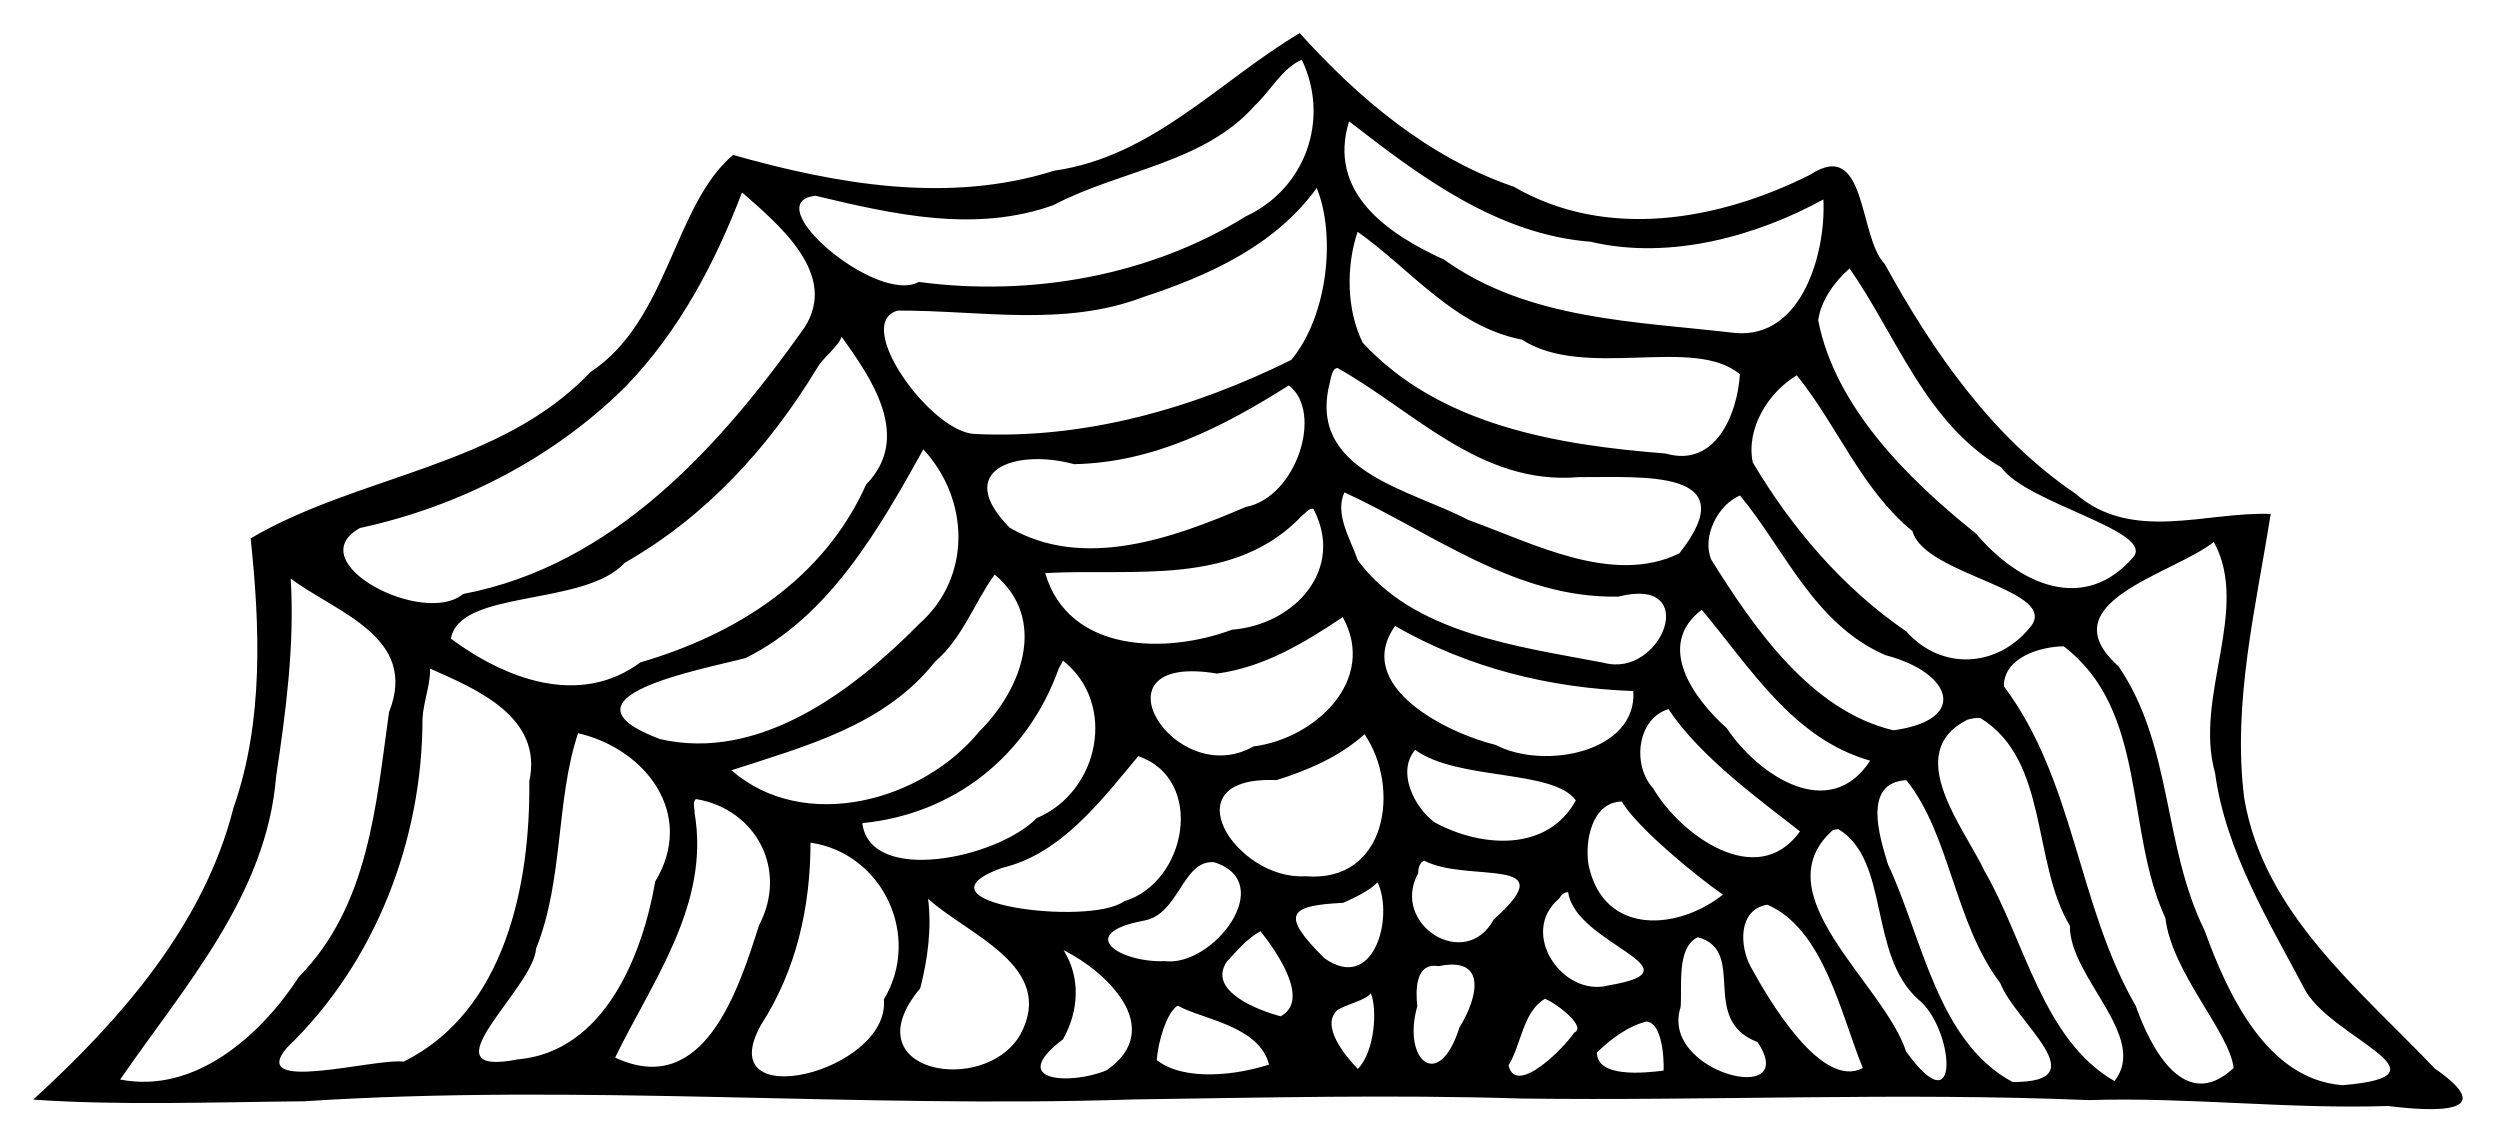 <?xml version="1.0" encoding="UTF-8" standalone="no"?>
<!DOCTYPE svg PUBLIC "-//W3C//DTD SVG 1.1//EN" "http://www.w3.org/Graphics/SVG/1.1/DTD/svg11.dtd">
<svg width="100%" height="100%" viewBox="0 0 1512 689" version="1.1" xmlns="http://www.w3.org/2000/svg" xmlns:xlink="http://www.w3.org/1999/xlink" xml:space="preserve" xmlns:serif="http://www.serif.com/" style="fill-rule:evenodd;clip-rule:evenodd;stroke-linejoin:round;stroke-miterlimit:2;">
    <g transform="matrix(1.333,0,0,1.333,0,0)">
        <g id="Stift">
            <path id="STROKE_ec5eace6-fc04-47b6-9af9-47a2f9ae1c37" d="M589.695,15.018C553.469,36.52 522.97,71.116 478.37,77.429C430.434,92.602 379.624,83.581 332.61,70.307C305.659,93.004 303.293,145.503 267.967,168.759C227.055,211.949 162.85,215.385 113.726,244.266C117.834,283.412 119.824,326.948 105.958,366.436C92.473,419.806 54.547,462.834 15.078,498.899C53.545,501.655 97.392,500.04 137.901,499.674C263.369,491.492 389.01,502.99 514.527,498.82C573.053,498.025 631.573,496.583 690.191,498.421C776.056,499.525 861.756,495.561 947.555,499.132C992.853,497.716 1037.98,503.287 1083.51,501.815C1103.81,504.322 1135.04,505.896 1104.69,484.797C1070.37,448.713 1027.04,414.31 1018.24,362.18C1012.76,318.881 1023.61,275.32 1030.24,233.181C1000.7,232.055 967.27,246.334 941.58,223.898C903.868,198.424 876.736,159.153 855.135,119.78C843.101,107.505 847.184,62.243 821.32,79.263C779.936,100.052 728.916,109.147 686.849,84.731C647.908,71.418 616.307,44.488 589.695,15.017L589.695,15.018ZM590.641,27.086C603.564,54.155 592.266,85.613 565.273,98.145C521.748,125.203 467.619,134.717 416.88,127.92C397.874,138.468 342.917,91.697 370.058,88.838C405.438,97.277 442.435,105.788 478.028,93.041C507.969,77.21 546.127,74.139 569.281,47.935C576.297,41.464 581.743,30.903 590.641,27.086ZM612.101,55.042C644.166,79.982 679.368,106.403 721.688,109.685C758.301,118.346 797.988,106.57 827.294,90.49C828.53,114.331 817.75,153.843 787.239,151.072C742.27,145.799 693.492,145.234 655.241,117.822C629.391,106.083 602.139,87.259 612.101,55.041ZM597.423,85.299C606.089,106.451 602.638,143.05 585.883,163.292C541.651,185.215 492.272,199.384 442.22,196.898C422.341,196.152 386.598,146.664 407.31,140.919C444.611,140.759 482.724,148.525 518.712,134.781C548.524,124.985 578.454,111.499 597.423,85.299ZM336.668,87.308C353.382,101.919 380.796,124.603 364.875,148.794C326.694,202.693 278.196,256.603 210.103,269.499C192.144,284.534 135.57,255.083 163.31,239.566C208.288,229.847 251.352,207.808 284.057,175.167C308.163,150.179 324.363,119.456 336.668,87.308ZM615.962,105.167C640.063,122.135 659.576,148.04 690.514,154.11C719.203,172.575 768.577,152.139 789.423,169.833C788.305,187.713 778.396,212.358 755.777,205.777C706.93,201.917 653.216,193.181 618.275,155.481C610.88,140.538 610.73,120.685 615.962,105.167ZM839.197,121.813C860.514,152.422 873.73,191.986 907.982,212.064C919.607,228.383 976.8,240.633 968.139,252.498C945.756,278.737 916.063,265.179 896.577,242.124C865.806,217.556 832.633,184.704 824.943,145.339C826.135,136.353 832.494,127.56 839.197,121.813ZM381.845,152.818C395.342,171.528 413.98,198.375 392.987,219.803C373.751,262.741 334.301,287.738 290.595,300.519C262.922,320.966 229.335,308.068 204.576,289.781C208.613,267.156 265.095,275.43 283.512,255.308C320.453,234.247 349.009,202.878 370.802,166.868C373.486,162.173 380.296,157.351 381.845,152.818ZM606.872,166.995C641.454,186.27 671.693,220.332 716.342,216.48C744.479,216.679 792.607,212.293 761.919,251.084C731.68,265.788 695.582,246.462 666.197,235.915C639.572,221.903 592.71,213.798 603.45,173.273C603.808,171.506 604.563,166.855 606.872,166.995ZM815.219,170.295C833.602,192.925 844.458,221.924 867.746,241.039C873.111,261.208 936.077,267.641 920.855,284.878C906.247,302.682 881.075,304.602 864.87,286.452C836.242,266.917 812.8,239.434 795.252,209.796C792.099,194.445 802.309,177.959 815.219,170.295ZM584.747,174.873C600.658,186.921 588.196,225.707 565.2,230.016C532.473,244.073 491.622,258.918 458.101,239.42C432.225,213.191 460.858,203.398 487.359,210.606C523.55,209.866 554.831,193.74 584.747,174.873ZM418.928,203.88C439.855,226.488 441.111,261.801 416.997,283.143C387.008,313.503 344.487,345.726 299.404,335.326C248.999,316.286 318.773,303.744 338.313,298.554C376.402,279.653 399.07,239.631 418.928,203.88ZM609.977,223.396C650.116,241.853 687.534,271.641 734.254,270.69C772.213,261.068 753.978,307.902 727.654,300.712C689.204,293.329 640.574,287.513 616.027,254.153C612.904,244.917 605.388,233.216 609.977,223.396ZM789.475,224.805C810.096,249.763 823.03,283.104 855.434,297.246C885.792,305.149 893.421,326.672 859.094,331.346C821.581,322.5 795.821,284.914 776.459,253.985C772.018,243.543 779.408,229.009 789.475,224.805ZM595.879,230.829C610.372,258.326 587.368,283.471 558.995,285.699C529.109,296.849 484.853,296.358 474.216,260.02C513.833,257.762 560.15,266.55 590.95,233.759C592.463,232.83 593.708,230.543 595.879,230.829ZM1004.45,245.892C1021.2,276.594 995.251,316.075 1005,350.684C1009.85,386.489 1029.7,418.572 1046.27,449.952C1059.57,471.782 1114.19,488.077 1062.9,492.357C1028.44,489.871 1010.64,450.815 1000.19,422.033C981.225,383.51 985.778,338.455 961.25,302.366C928.739,273.303 985.7,260.696 1004.44,245.892L1004.45,245.892ZM451.285,260.676C475.449,280.76 463.772,312.638 444.372,331.811C418.493,363.508 364.939,378.22 331.868,349.494C364.934,338.657 401.301,329.334 424.22,300.238C436.709,289.564 442.125,273.356 451.285,260.676ZM131.9,262.499C152.763,278.097 190.071,289.017 176.514,323.084C170.569,365.327 167.374,410.831 135.675,443.156C118.26,469.914 88.406,496.456 54.519,489.798C83.559,447.582 120.957,406.197 125.265,352.386C129.74,322.676 133.731,292.429 131.9,262.499ZM772.099,276.642C794.053,302.784 813.518,335.253 848.521,345.119C830.165,373.367 797.915,352.023 783.442,330.377C768.61,317.11 750.801,292.94 772.099,276.642ZM609.23,279.989C625.07,308.705 596.499,335.208 568.726,338.666C532.834,359.117 493.347,295.799 552.152,305.606C573.258,302.839 591.918,291.621 609.23,279.989ZM632.958,284.01C665.856,302.938 703.029,312.236 741.062,313.532C742.881,341.08 700.902,349.616 678.559,337.962C657.031,332.813 613.621,311.458 632.958,284.01ZM936.29,293.224C974.619,322.387 963.96,376.706 982.477,416.539C985.32,441.238 1011.82,468.6 1013.4,484.6C991.377,505.106 976.006,476.168 969.02,456.409C942.549,410.557 941.34,354.228 909.203,311.388C909.062,298.337 925.608,293.402 936.29,293.224ZM482.312,299.751C506.976,319.235 498.794,359.2 470.398,371.175C452.242,389.588 394.719,401.491 391.235,373.463C432.946,369.385 466.212,342.891 480.36,303.352L481.51,301.23L482.312,299.751ZM195.107,303.352C216.124,312.605 246.507,325.306 240.144,354.5C240.678,401.4 229.154,458.886 183.127,481.679C170.048,480.004 111.935,496.571 130.296,475.236C170.237,436.91 191.7,381.057 191.69,326.147C192.004,318.915 195.501,309.817 195.107,303.352ZM757.044,321.724C771.309,343.722 801.28,365.026 816.68,377.216C797.233,404.34 762.347,378.73 750.018,357.611C740.491,347.326 742.623,326.048 757.044,321.724ZM898.425,325.723C929.713,344.843 921.697,390.778 939.125,420.059C938.926,443.565 975.121,470.356 959.388,490.509C926.837,471.835 918.691,426.737 900.471,395.323C891.253,375.616 862.836,341.671 892.562,326.567C894.451,325.969 896.443,325.681 898.425,325.723ZM262.277,332.669C292.838,339.698 315.828,369.304 297.293,399.948C291.445,433.623 274.166,477.189 234.905,480.672C191.432,489.145 242.244,448.443 243.231,430.342C255.748,399.284 252.157,362.903 262.277,332.669ZM619.102,333.13C635.577,357.172 629.426,400.714 592.258,397.562C560.682,399.478 530.115,351.881 579.152,353.946C593.412,349.542 608.139,343.083 619.102,333.13ZM642.086,340.219C661.339,354.315 704.773,348.908 714.979,363.158C702.117,386.607 672.247,384.675 650.949,373.15C641.86,366.505 633.48,350.337 642.086,340.219ZM516.461,343.072C547.001,353.612 538.59,400.339 509.956,408.964C494.184,420.432 410.886,409.706 454.559,393.781C481.334,387.619 499.752,363.077 516.461,343.072ZM864.921,353.965C884.817,378.687 886.748,418.591 907.493,445.953C914.412,463.929 952.279,491.167 913.096,490.92C878.942,472.478 872.265,425.488 856.582,392.156C853.031,380.32 844.669,355.105 864.921,353.965ZM315.705,362.53C343.071,367.04 357.69,394.636 344.37,419.837C335.025,449.262 319.29,498.664 279.097,479.839C296.041,444.97 322.275,410.303 315.128,368.771C315.276,366.835 314.056,364.265 315.705,362.53ZM735.822,363.674C745.214,379.674 789.248,412.383 782.153,405.529C761.729,422.133 727.721,424.971 720.763,392.547C718.936,382.021 722.102,363.936 735.822,363.674ZM834.041,376.166C857.613,390.311 847.574,432.923 870.289,453.404C886.51,466.241 890.155,512.329 864.826,477.083C854.643,446.001 798.976,405.661 831.639,376.582L834.041,376.166L834.041,376.166ZM367.748,382.33C400.53,387.119 418.269,424.752 401.033,453.429C403.892,486.585 321.907,506.466 345.368,464.852C361.342,440.064 367.699,411.532 367.748,382.33ZM646.099,390.456C665.93,400.918 710.694,387.715 677.703,417.214C664.891,440.918 630.744,419.434 643.438,396.166C643.471,394.019 643.98,391.52 646.099,390.456ZM550.841,391.201C580.017,400.335 550.341,438.846 528.469,436.072C508.259,436.919 487.469,423.675 518.915,417.716C535.122,414.946 536.392,390.069 550.841,391.201ZM625.061,400.321C632.585,416.61 623.092,450.647 600.842,434.7C581.067,415.07 584.265,410.819 609.371,409.638C614.757,407.273 620.884,404.4 625.061,400.321ZM711.508,404.804C714.58,428.365 773.069,439.82 729.995,447.048C709.169,452.83 688.784,423.223 707.443,407.676C708.257,406.132 709.624,404.727 711.508,404.804ZM421.071,407.766C439.111,424.188 479.677,438.509 462.886,469.493C446.606,497.536 385.677,486.602 417.522,448.382C420.91,435.417 422.813,420.854 421.071,407.766ZM801.847,410.47C827.469,421.453 835.293,460.467 845.178,484.586C826.625,494.439 802.873,454.332 794.255,438.495C789.311,429.309 788.444,412.726 801.847,410.47ZM571.939,422.515C579.151,431.684 594.719,453.804 581.039,461.115C570.864,458.421 547.627,449.568 556.63,436.31C561.308,431.316 565.793,425.766 571.939,422.515ZM770.336,425.232C793.054,431.403 770.687,462.629 797.414,472.808C817.296,502.575 752.832,486.682 762.511,456.971C763.3,447.709 760.464,429.91 770.336,425.232ZM482.544,431.079C501.91,440.732 529.344,466.506 502.138,485.585C485.959,492.352 456.521,490.991 482.32,471.524C489.573,458.591 490.336,443.456 482.544,431.079ZM652.717,438.365C674.975,433.745 670.529,452.696 662.18,466.154C652.86,495.693 636.044,481.175 643.044,456.529C642.275,449.424 642.05,436.512 652.717,438.365ZM621.929,450.615C624.909,457.387 623.956,476.916 616.071,484.983C610.376,479.14 599.016,465.436 606.757,458.298C610.989,455.541 620.081,453.772 621.929,450.615ZM701.024,453.158C707.297,455.902 719.969,466.079 714.201,468.539C709.386,475.902 687.625,497.519 684.444,483.349C690.287,473.941 690.983,458.842 701.024,453.158ZM534.396,456.256C544.648,462.35 571.248,465.147 575.774,483.004C561.302,487.754 537.34,490.793 524.849,480.986C525.359,472.536 529.582,458.892 534.396,456.256ZM747.163,463.466C755.693,464.611 754.923,487.326 754.712,485.763C745.837,486.882 724.522,489.025 724.541,477.538C730.608,471.592 738.854,465.383 747.163,463.466Z" style="fill-rule:nonzero;"/>
        </g>
    </g>
</svg>
